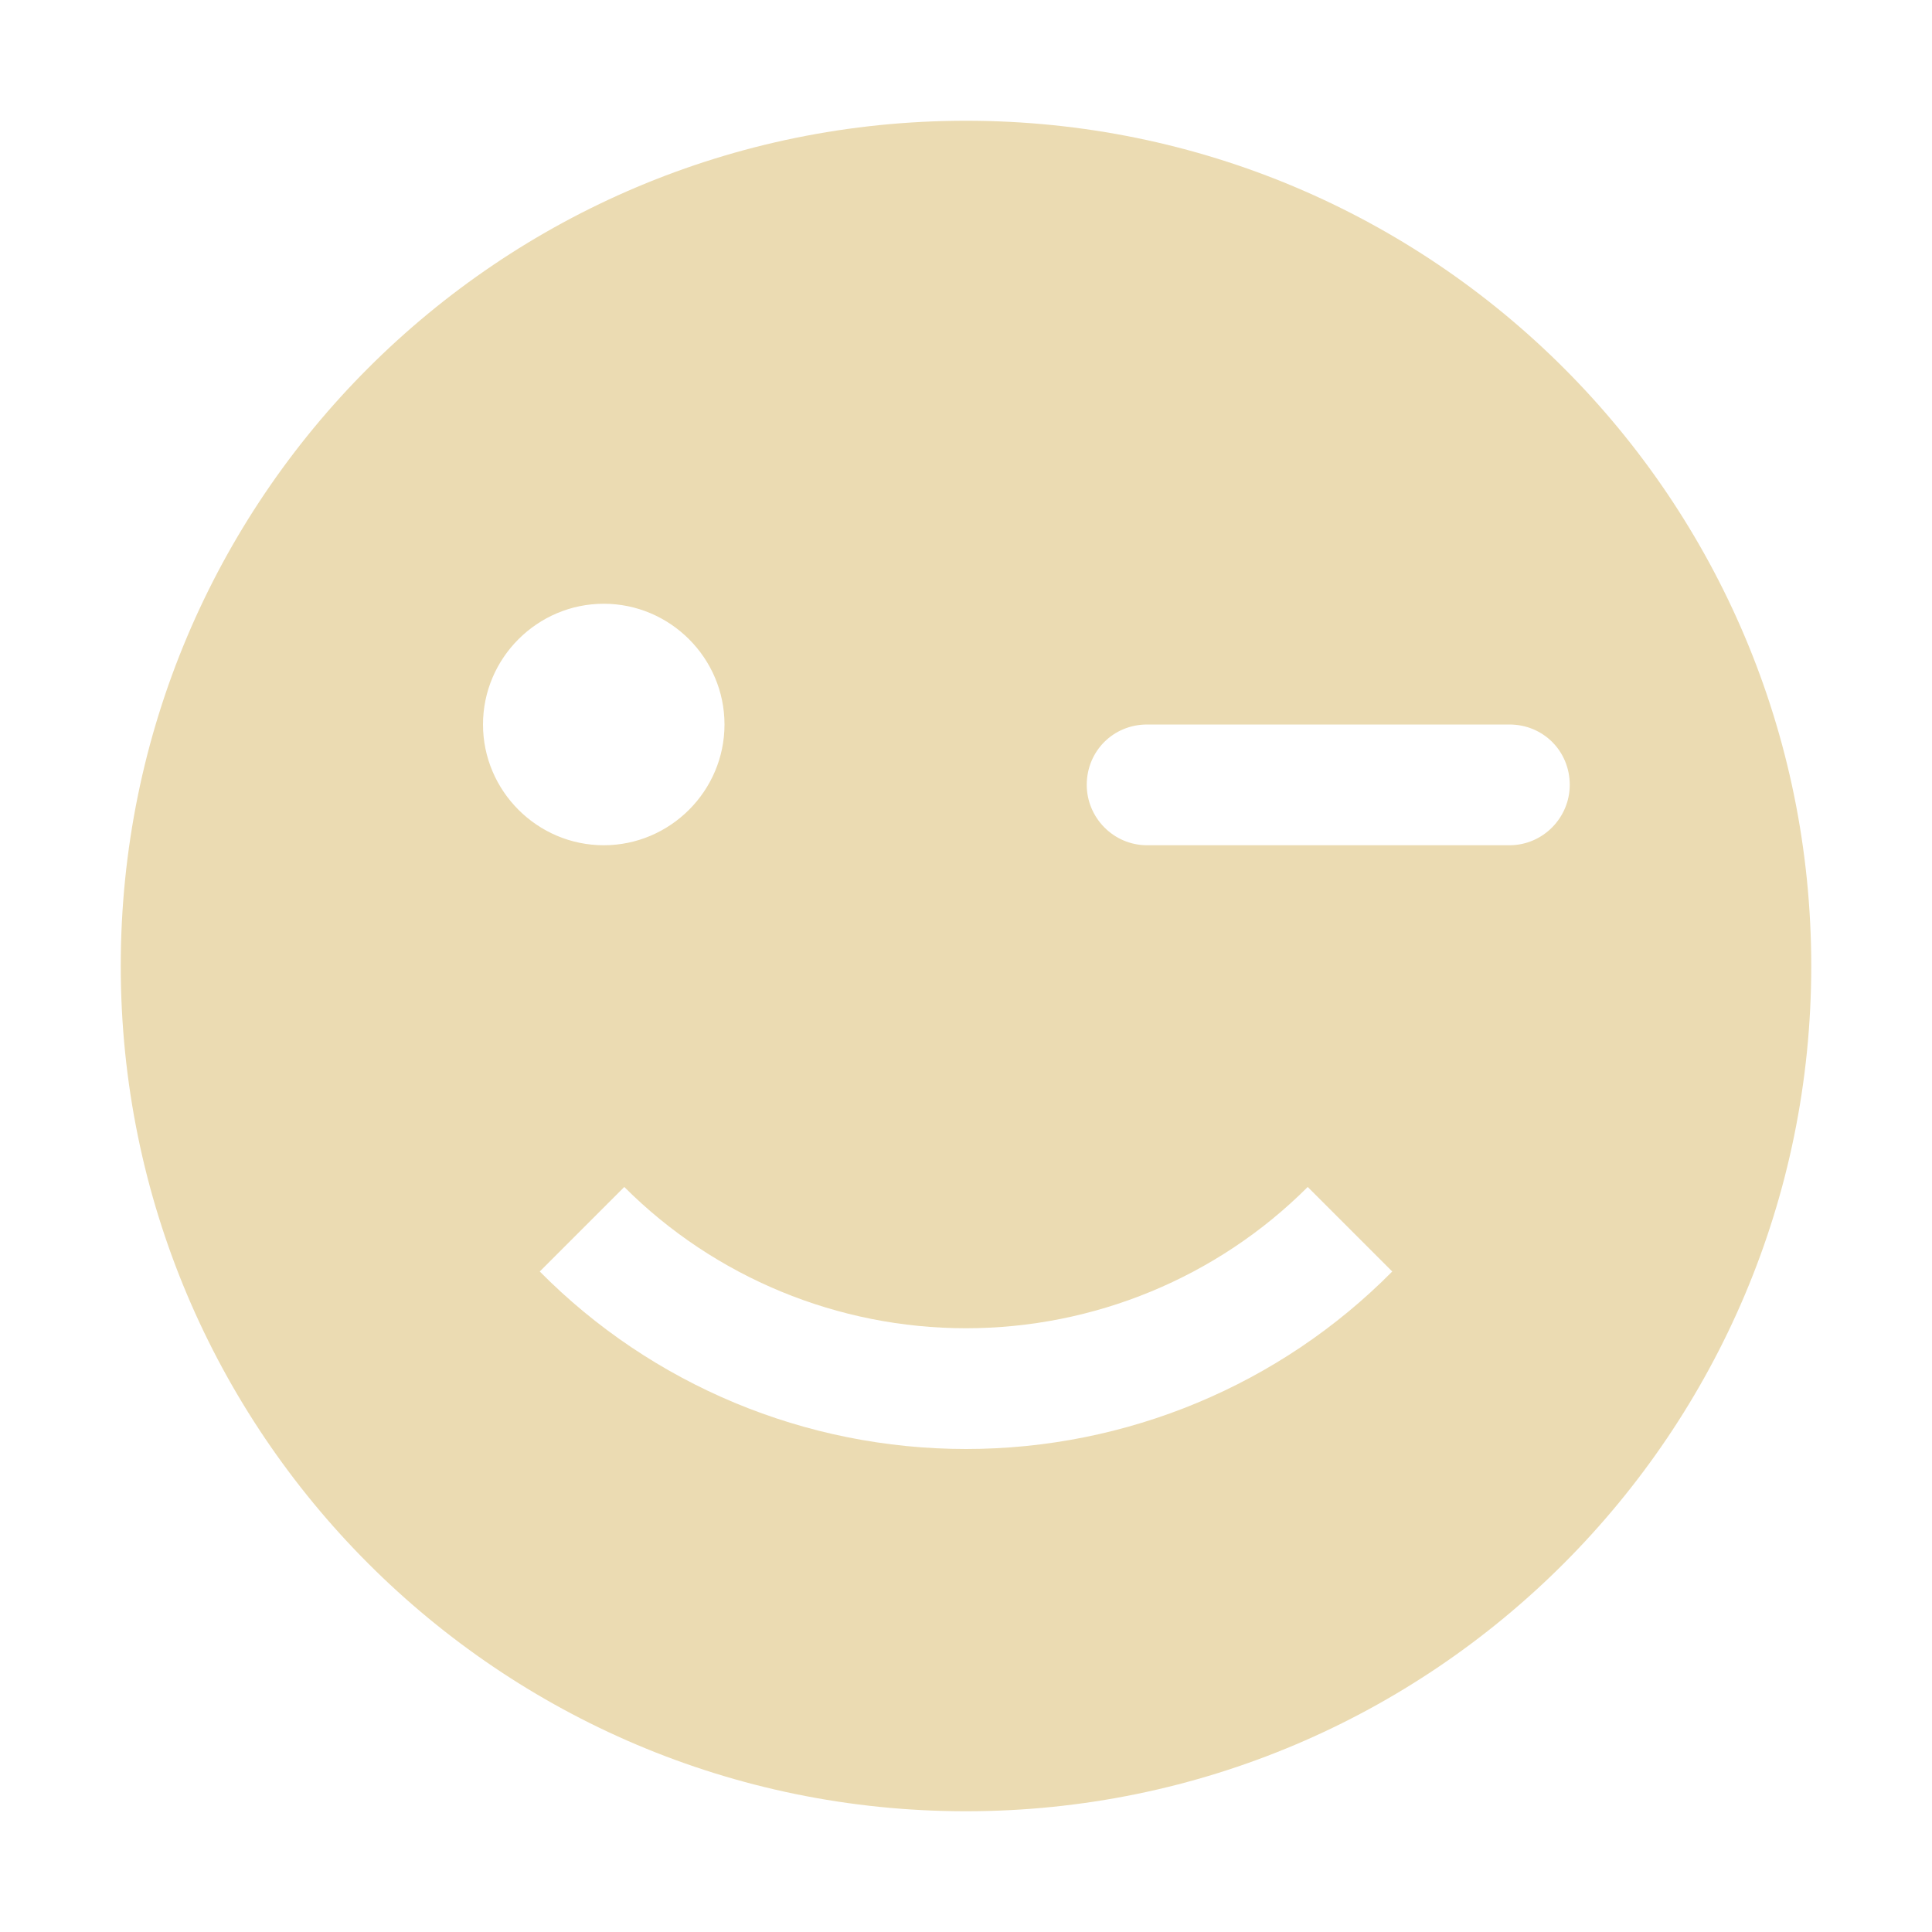 <svg width="16" height="16" version="1.1" xmlns="http://www.w3.org/2000/svg">
  <defs>
    <style type="text/css" id="current-color-scheme">.ColorScheme-Text { color:#ebdbb2; } .ColorScheme-Highlight { color:#458588; }</style>
  </defs>
  <path class="ColorScheme-Text" fill="currentColor" d="m8 1c-3.87 0-7 3.13-7 7 0 3.86 3.13 7 7 7s7-3.14 7-7c0-3.87-3.13-7-7-7zm-3 4c0.55 0 1 0.45 1 1s-0.45 1-1 1-1-0.45-1-1 0.45-1 1-1zm4.5 1h3c0.28 0 0.5 0.22 0.5 0.5 0 0.27-0.22 0.5-0.5 0.5h-3c-0.28 0-0.5-0.23-0.5-0.5 0-0.28 0.22-0.5 0.5-0.5zm-4.33 3.83c0.75 0.75 1.77 1.17 2.83 1.17s2.08-0.42 2.83-1.17l0.7 0.7c-0.93 0.94-2.2 1.47-3.53 1.47s-2.6-0.53-3.53-1.47z"/>
</svg>
